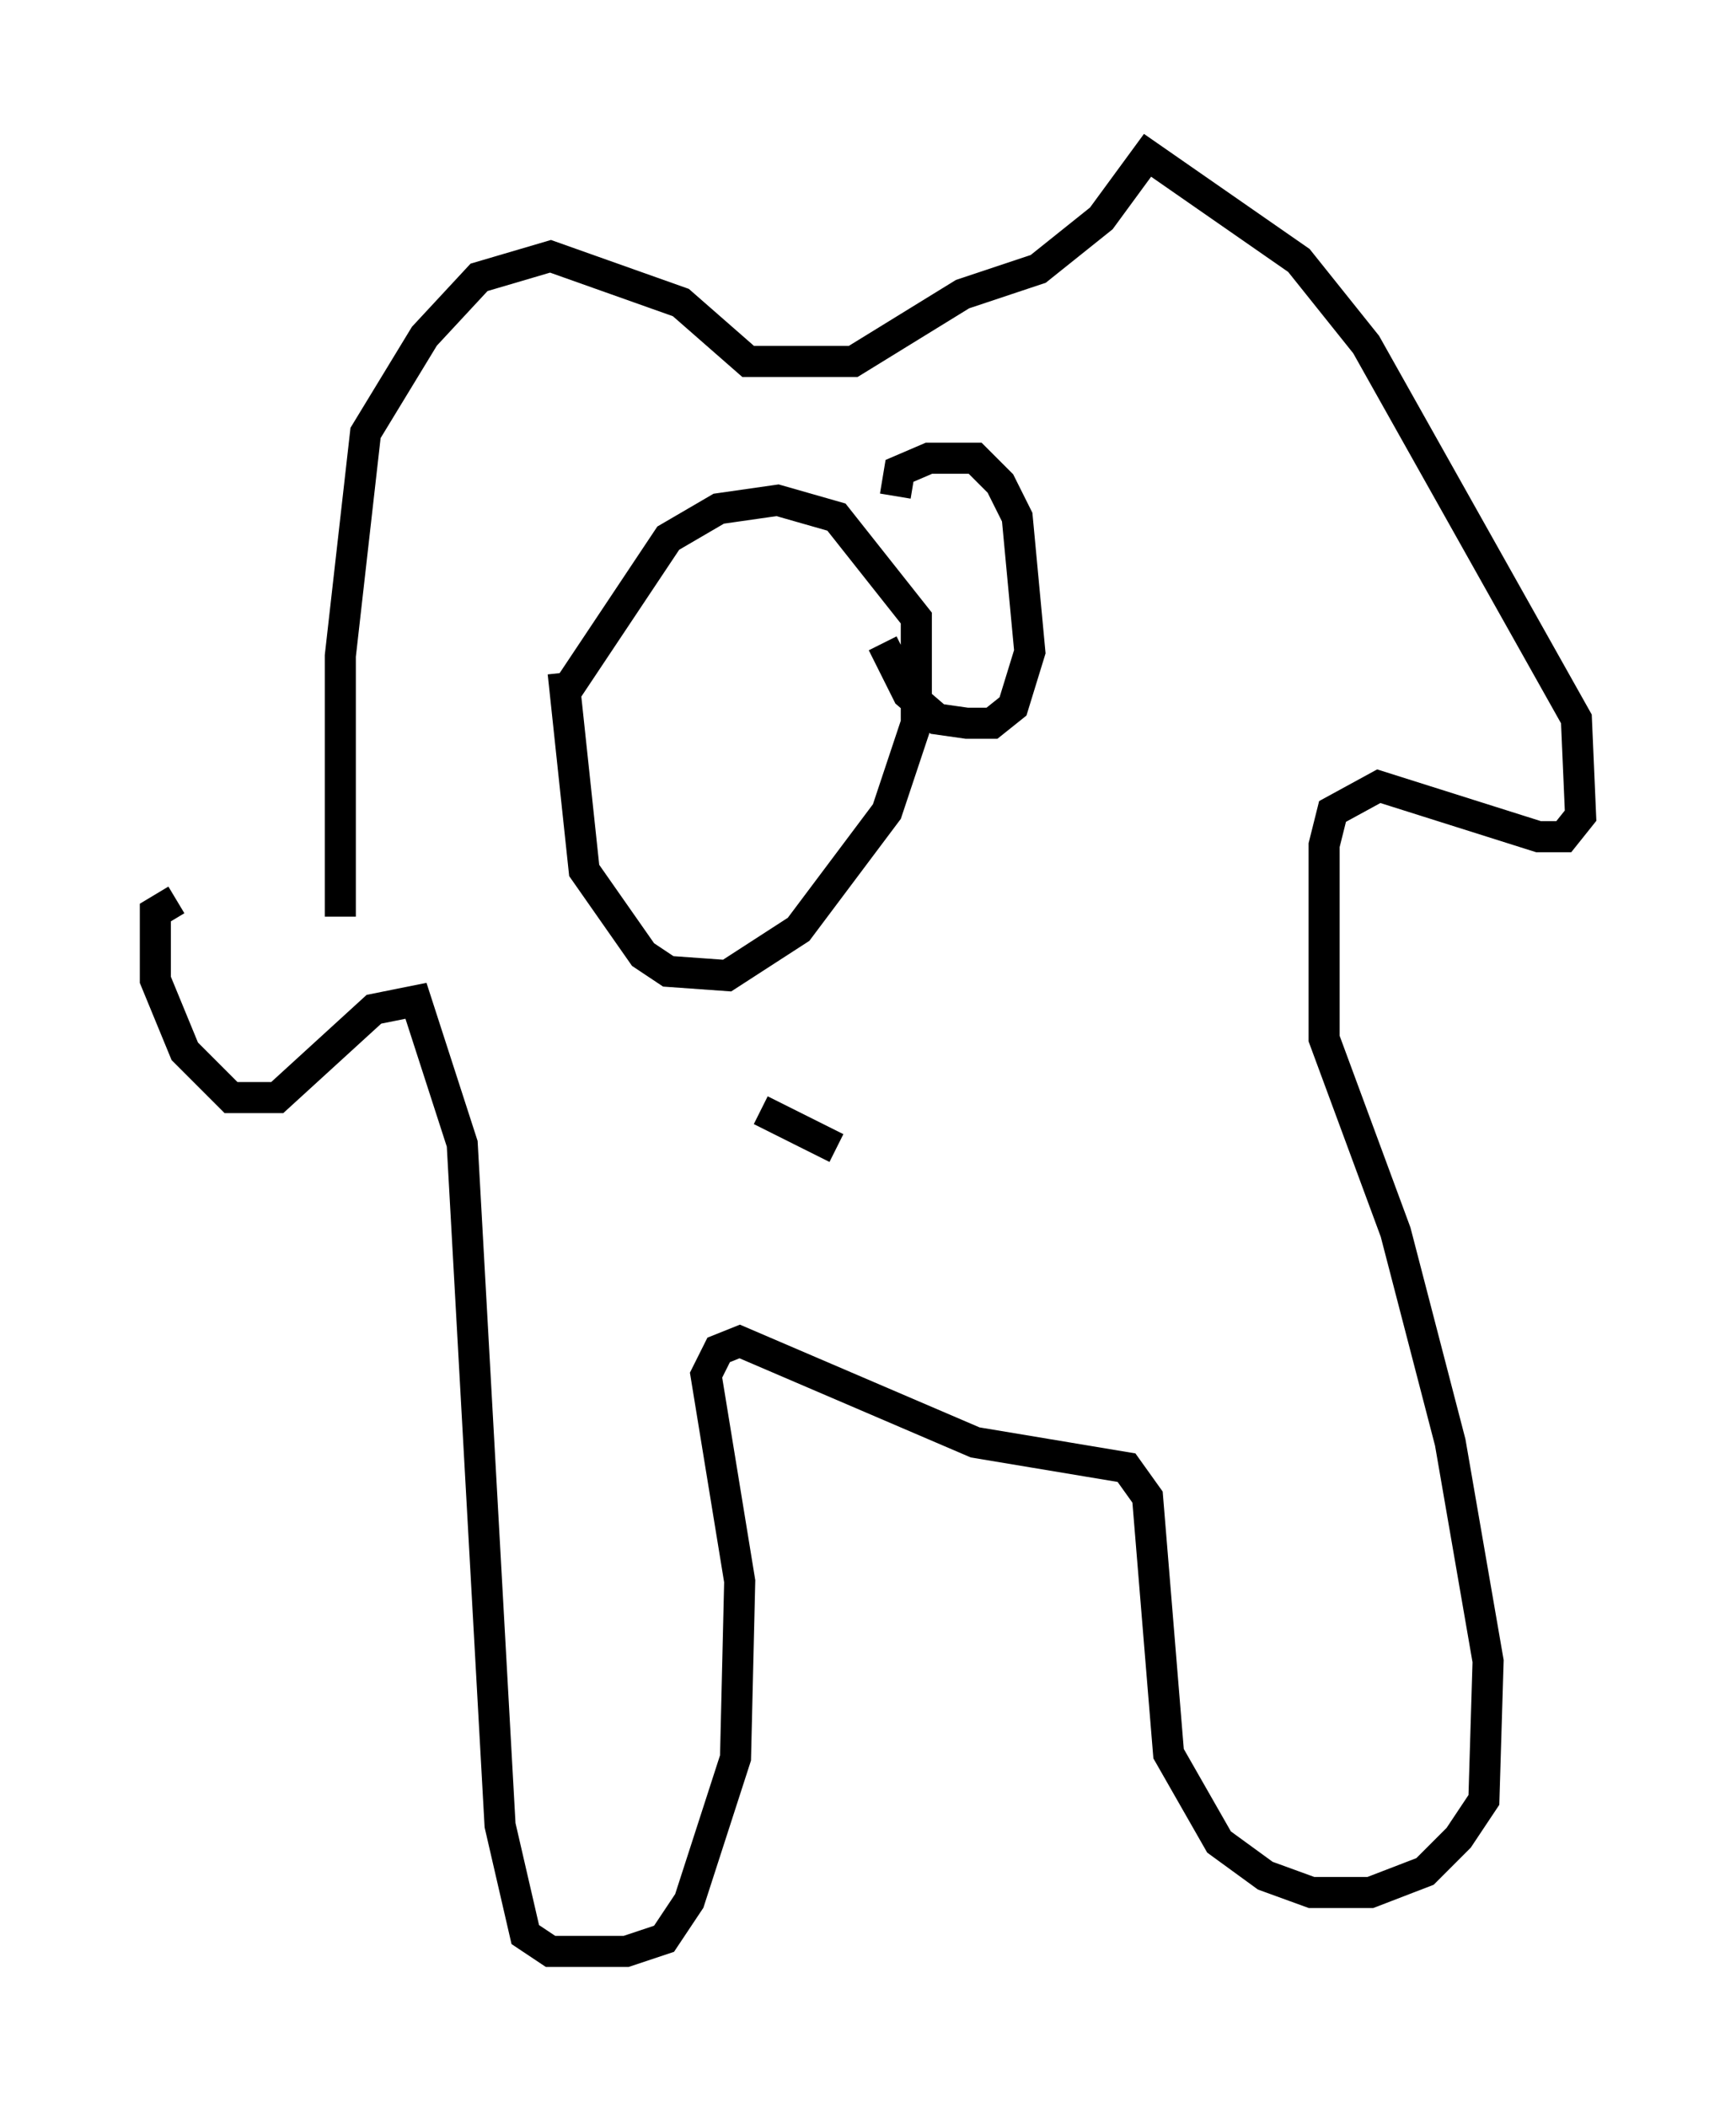<?xml version="1.0" encoding="utf-8" ?>
<svg baseProfile="full" height="67.78" version="1.1" width="55.872" xmlns="http://www.w3.org/2000/svg" xmlns:ev="http://www.w3.org/2001/xml-events" xmlns:xlink="http://www.w3.org/1999/xlink"><defs /><rect fill="white" height="67.78" width="55.872" x="0" y="0" /><path d="M10.954, 28.68 m-5.277, 0.271 l-0.677, 0.406 0.0, 2.165 l0.947, 2.3 1.488, 1.488 l1.488, 0.0 3.112, -2.842 l1.353, -0.271 1.488, 4.601 l1.218, 21.921 0.812, 3.518 l0.812, 0.541 2.436, 0.0 l1.218, -0.406 0.812, -1.218 l1.488, -4.601 0.135, -5.683 l-1.083, -6.631 0.406, -0.812 l0.677, -0.271 7.578, 3.248 l4.871, 0.812 0.677, 0.947 l0.677, 8.254 1.624, 2.842 l1.488, 1.083 1.488, 0.541 l1.894, 0.0 1.759, -0.677 l1.083, -1.083 0.812, -1.218 l0.135, -4.465 -1.218, -7.036 l-1.759, -6.766 -2.3, -6.225 l0.0, -6.225 0.271, -1.083 l1.488, -0.812 5.142, 1.624 l0.812, 0.0 0.541, -0.677 l-0.135, -3.112 -6.766, -12.043 l-2.165, -2.706 -4.871, -3.383 l-1.488, 2.03 -2.03, 1.624 l-2.436, 0.812 -3.518, 2.165 l-3.383, 0.0 -2.165, -1.894 l-4.195, -1.488 -2.3, 0.677 l-1.759, 1.894 -1.894, 3.112 l-0.812, 7.172 0.0, 8.39 m7.307, -7.307 l3.248, -4.871 1.624, -0.947 l1.894, -0.271 1.894, 0.541 l2.571, 3.248 0.0, 3.383 l-0.947, 2.842 -2.842, 3.789 l-2.3, 1.488 -1.894, -0.135 l-0.812, -0.541 -1.894, -2.706 l-0.677, -6.36 m10.69, -5.683 l0.135, -0.812 0.947, -0.406 l1.488, 0.0 0.812, 0.812 l0.541, 1.083 0.406, 4.33 l-0.541, 1.759 -0.677, 0.541 l-0.812, 0.0 -0.947, -0.135 l-0.947, -0.812 -0.812, -1.624 m-3.924, 15.02 l2.436, 1.218 " fill="none" stroke="black" stroke-width="1" /></svg>